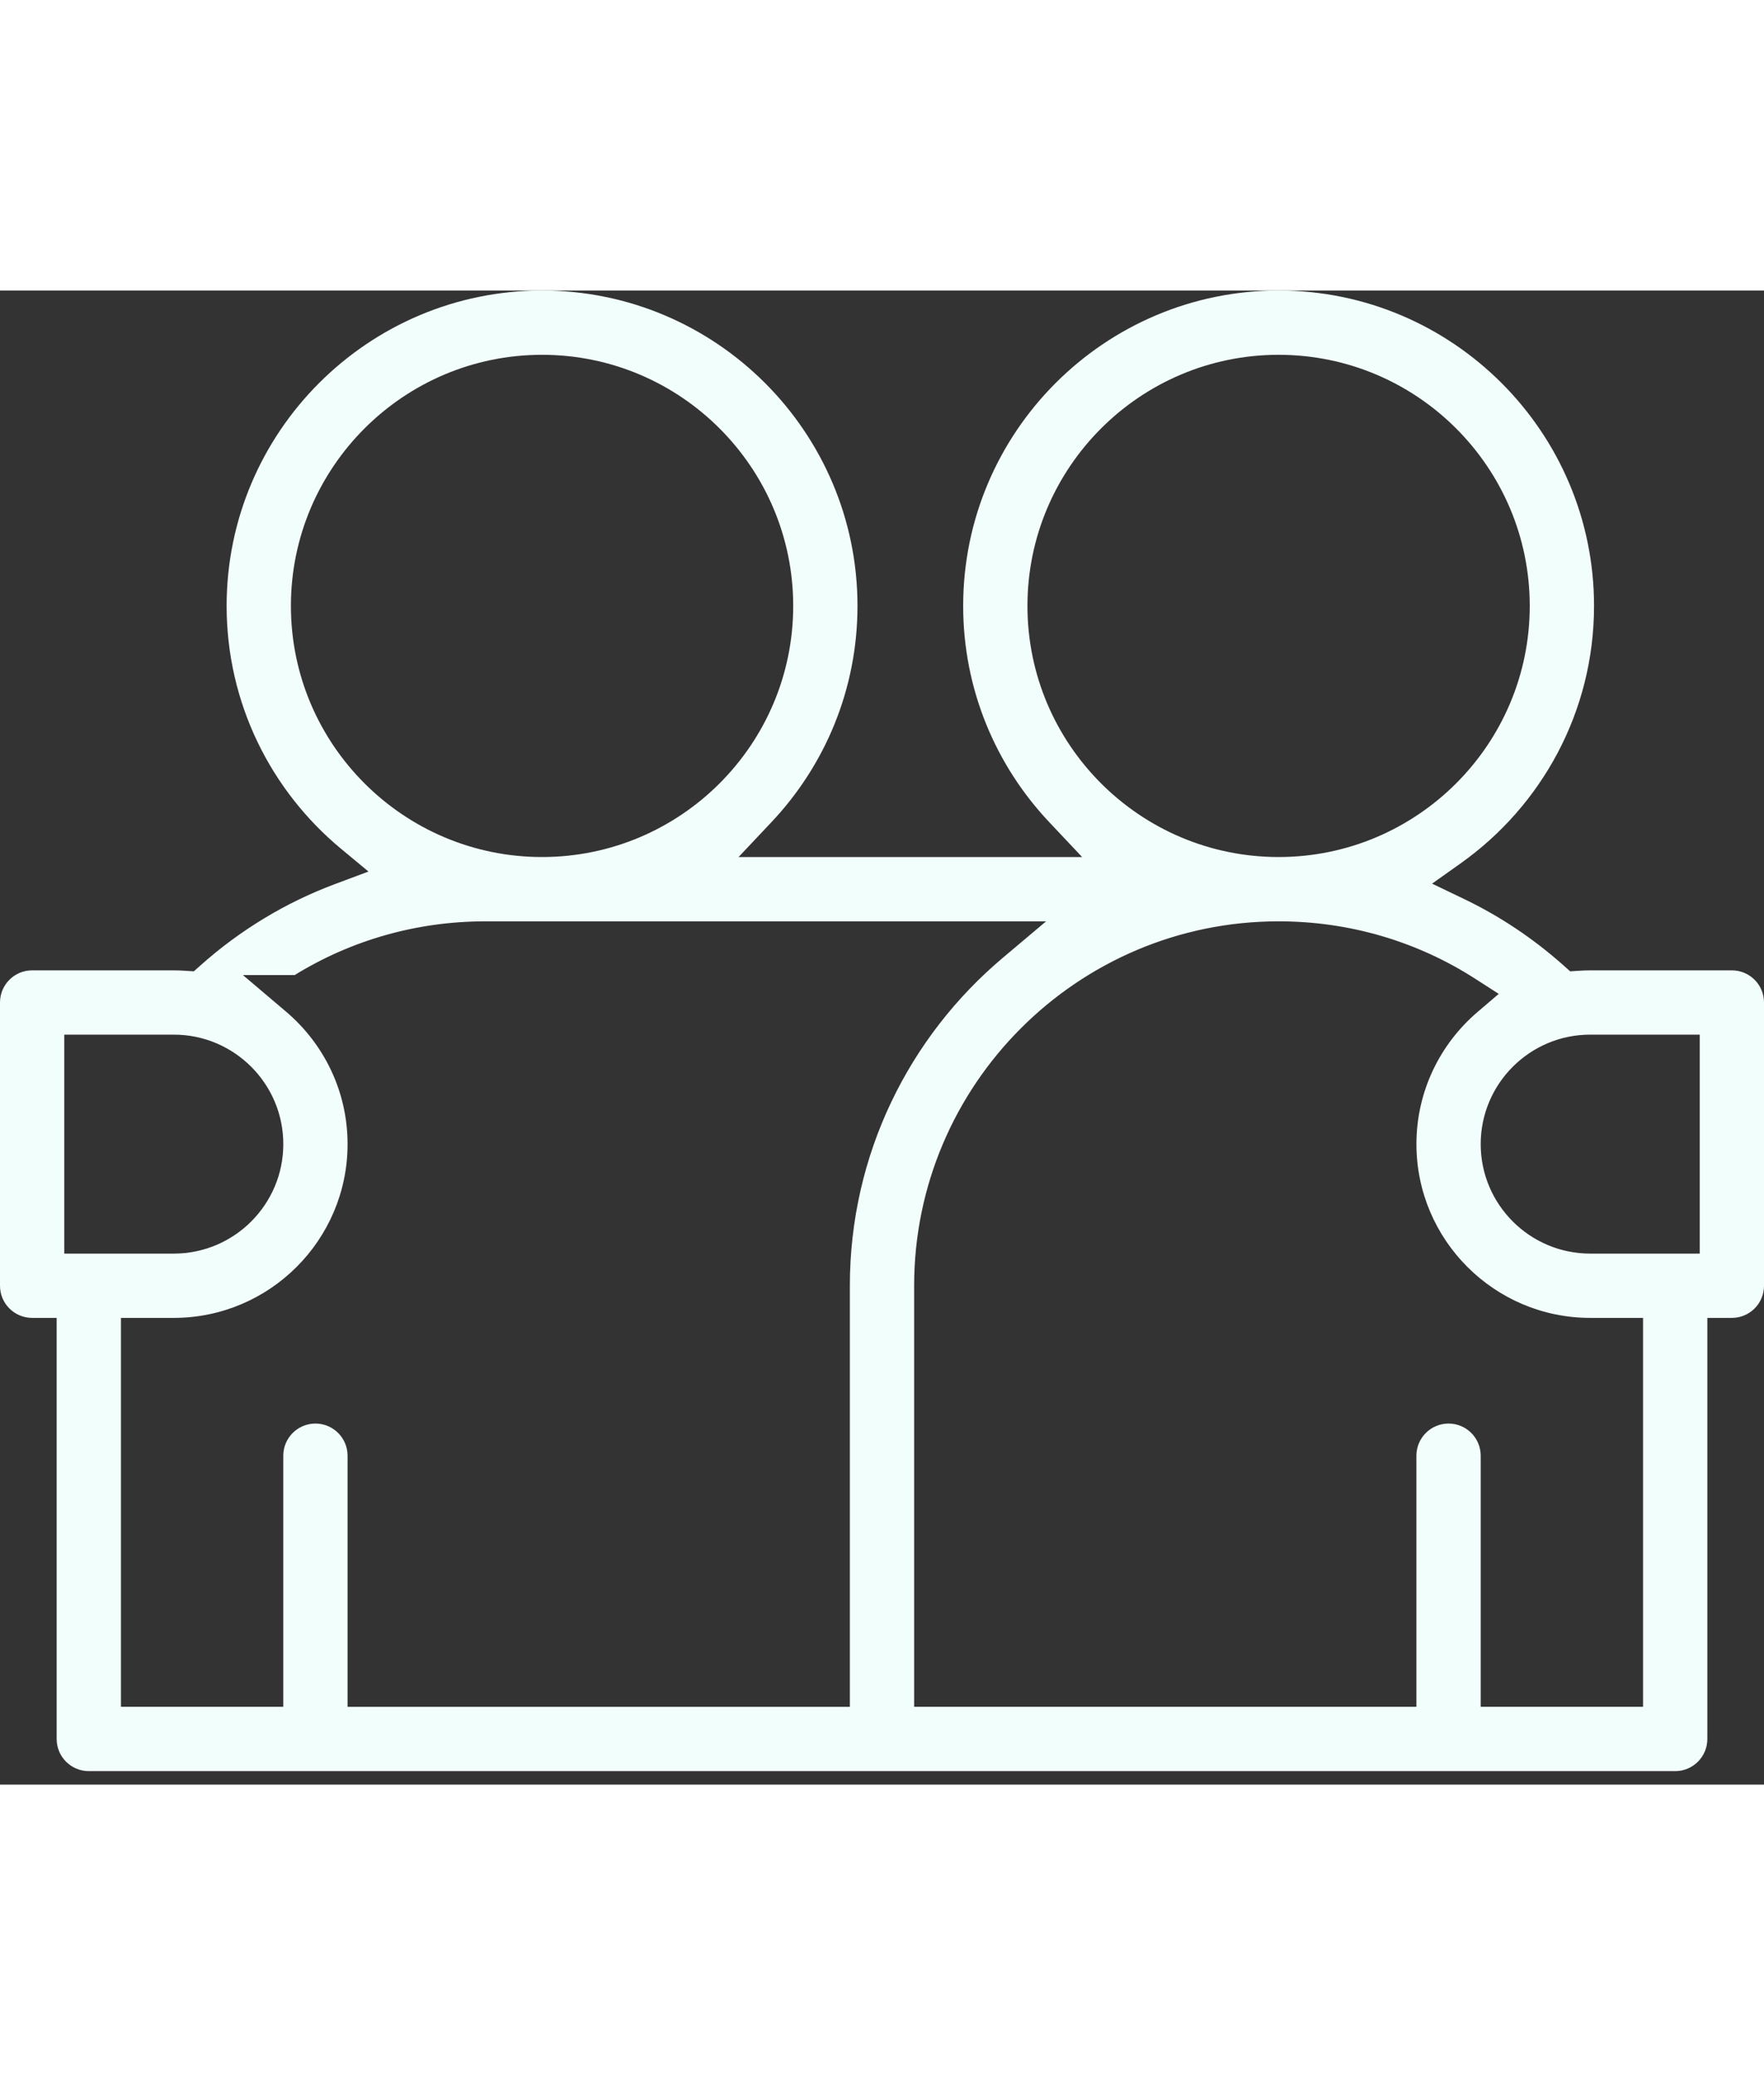 <svg width="85" height="100" viewBox="0 0 85 72" fill="none" xmlns="http://www.w3.org/2000/svg">
<rect x="0" y="0" width="85" height="72" fill="#333333" stroke="none"/>
<path fill-rule="evenodd" clip-rule="evenodd" d="M14.428 33.987C14.449 34.004 14.469 34.021 14.489 34.038C14.499 34.047 14.509 34.056 14.52 34.065C14.49 34.039 14.459 34.013 14.428 33.987ZM75.346 32.529L75.659 32.808L76.077 32.781C76.265 32.769 76.447 32.761 76.626 32.761H83.451C84.307 32.761 85 33.454 85 34.31V47.96C85 48.816 84.307 49.509 83.451 49.509H83.27H82.27V50.509V69.801C82.27 70.656 81.576 71.35 80.721 71.35H4.279C3.423 71.35 2.73 70.656 2.73 69.801V50.509V49.509H1.73H1.549C0.693 49.509 0 48.816 0 47.96V34.31C0 33.454 0.693 32.761 1.549 32.761H8.374C8.553 32.761 8.734 32.769 8.922 32.781L9.341 32.808L9.653 32.529C11.58 30.81 13.775 29.488 16.139 28.604L17.755 28L16.428 26.898C13.063 24.105 10.92 19.897 10.92 15.199C10.92 6.819 17.74 0 26.12 0C34.5 0 41.319 6.819 41.319 15.199C41.319 19.226 39.745 22.891 37.178 25.614L35.589 27.3H37.906H49.825H52.142L50.553 25.614C47.986 22.891 46.411 19.226 46.411 15.199C46.411 6.819 53.23 0 61.611 0C69.991 0 76.81 6.819 76.81 15.199C76.81 20.309 74.275 24.84 70.389 27.6L69.006 28.583L70.536 29.317C72.265 30.146 73.882 31.223 75.346 32.529ZM80.902 46.411H81.902V45.411V36.859V35.859H80.902H76.626C73.716 35.859 71.349 38.224 71.349 41.135C71.349 44.045 73.716 46.411 76.626 46.411H80.902ZM4.098 35.859H3.098V36.859V45.411V46.411H4.098H8.374C11.284 46.411 13.651 44.045 13.651 41.135C13.651 38.225 11.284 35.859 8.374 35.859H4.098ZM6.828 49.509H5.828V50.509V67.251V68.251H6.828H12.65H13.65V67.251V56.15C13.65 55.295 14.344 54.601 15.199 54.601C16.054 54.601 16.748 55.295 16.748 56.15V67.252V68.252H17.748H39.951H40.951V67.252V47.96C40.951 41.631 43.812 35.958 48.314 32.163L50.407 30.399H47.669H23.39C20.098 30.399 16.94 31.299 14.201 32.987H11.703L13.781 34.749C15.597 36.289 16.748 38.58 16.748 41.135C16.748 45.752 12.991 49.509 8.374 49.509H6.828ZM78.172 68.251H79.172V67.251V50.509V49.509H78.172H76.626C72.009 49.509 68.252 45.752 68.252 41.135C68.252 38.591 69.393 36.309 71.195 34.769L72.218 33.895L71.087 33.168C68.284 31.364 65.019 30.399 61.611 30.399C51.926 30.399 44.049 38.276 44.049 47.96V67.251V68.251H45.049H67.251H68.251V67.251V56.15C68.251 55.295 68.945 54.601 69.8 54.601C70.656 54.601 71.349 55.295 71.349 56.15V67.251V68.251H72.349H78.172ZM61.61 3.098C54.937 3.098 49.509 8.526 49.509 15.199C49.509 21.873 54.937 27.3 61.611 27.3C68.284 27.3 73.712 21.873 73.712 15.199C73.712 8.525 68.284 3.098 61.61 3.098ZM38.221 15.199C38.221 8.526 32.793 3.098 26.12 3.098C19.446 3.098 14.018 8.525 14.018 15.199C14.018 21.873 19.446 27.3 26.12 27.3C32.793 27.3 38.221 21.872 38.221 15.199Z" fill="#F2FEFB"/>
</svg>
